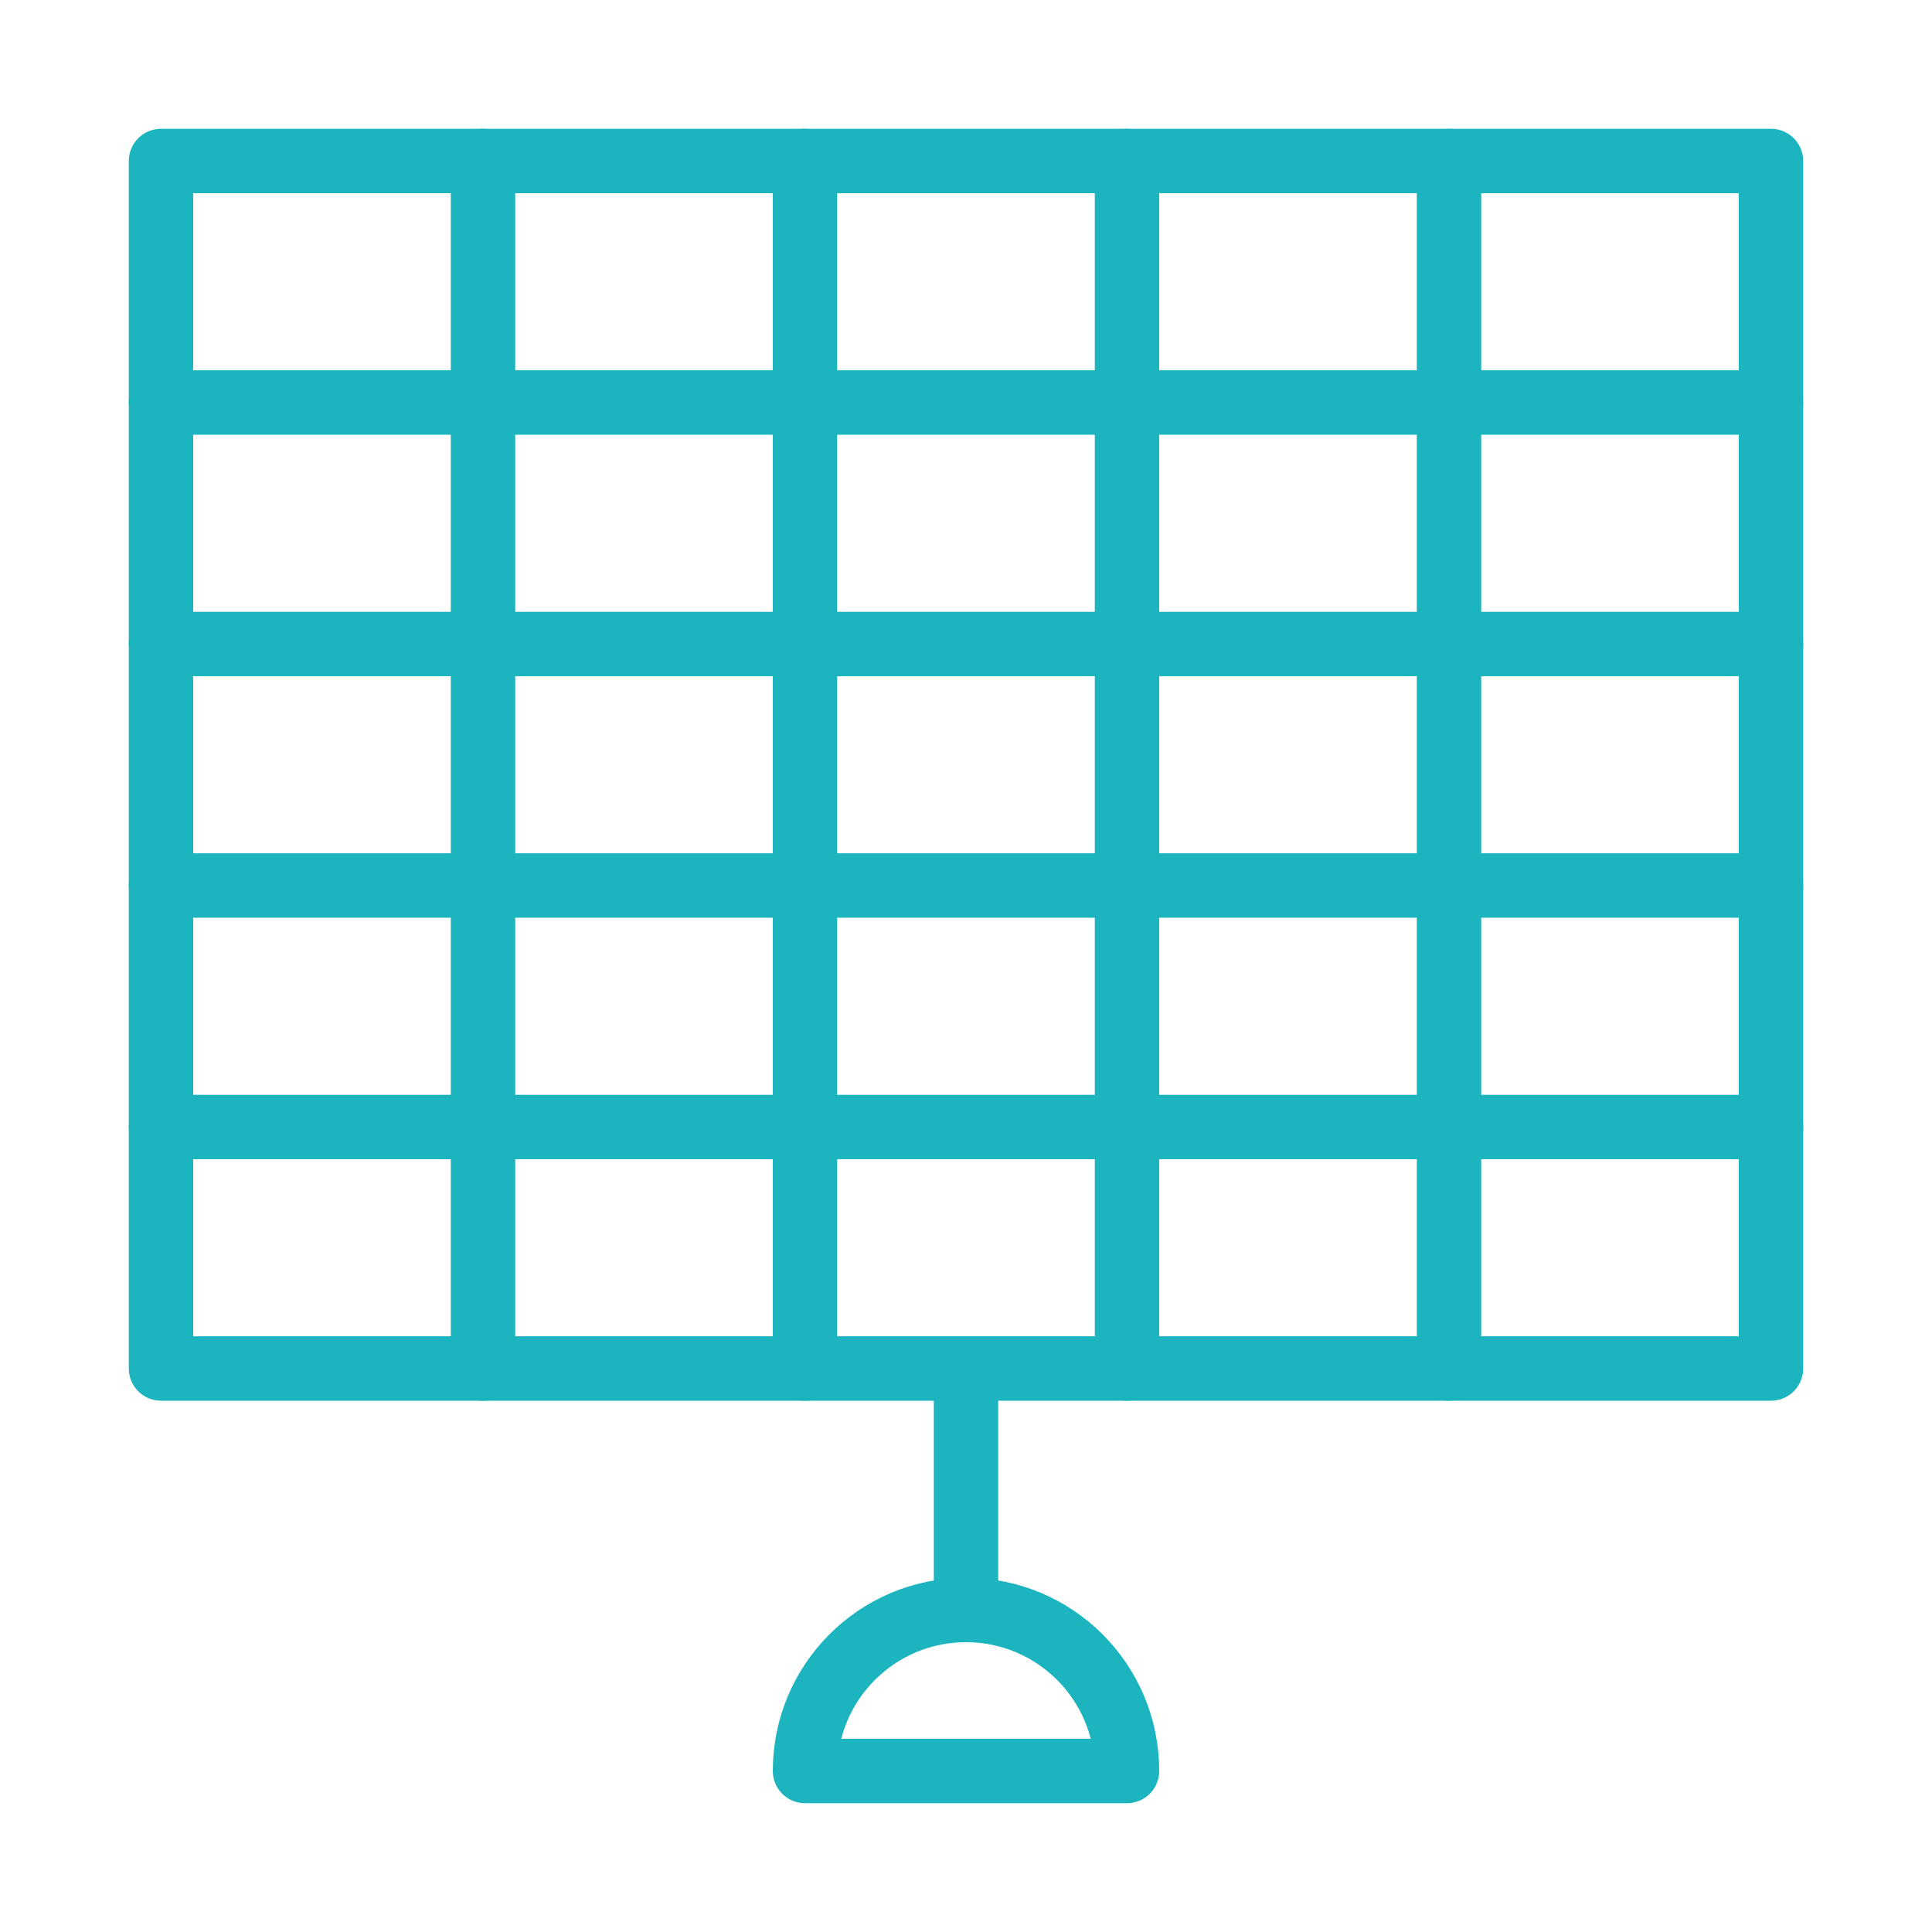 <svg width="120" height="120" viewBox="0 0 120 120" fill="none" xmlns="http://www.w3.org/2000/svg">
<g id="solar-panel">
<g id="solar-panel_2">
<path id="Layer 1" d="M50 110C50 104.477 54.477 100 60 100V100C65.523 100 70 104.477 70 110V110H50V110Z" stroke="#1BB4BF" stroke-width="4" stroke-linecap="round" stroke-linejoin="round"/>
<path id="Layer 2" d="M60 86.5V99.5" stroke="#1BB4BF" stroke-width="4" stroke-linecap="round" stroke-linejoin="round"/>
<rect id="Layer 3" x="10" y="10" width="100" height="75" stroke="#1BB4BF" stroke-width="4" stroke-linecap="round" stroke-linejoin="round"/>
<path id="Layer 4" d="M10 25H110" stroke="#1BB4BF" stroke-width="4" stroke-linecap="round" stroke-linejoin="round"/>
<path id="Layer 5" d="M30 10V85" stroke="#1BB4BF" stroke-width="4" stroke-linecap="round" stroke-linejoin="round"/>
<path id="Layer 6" d="M50 10V85" stroke="#1BB4BF" stroke-width="4" stroke-linecap="round" stroke-linejoin="round"/>
<path id="Layer 7" d="M70 10V85" stroke="#1BB4BF" stroke-width="4" stroke-linecap="round" stroke-linejoin="round"/>
<path id="Layer 8" d="M90 10V85" stroke="#1BB4BF" stroke-width="4" stroke-linecap="round" stroke-linejoin="round"/>
<path id="Layer 9" d="M10 40H110" stroke="#1BB4BF" stroke-width="4" stroke-linecap="round" stroke-linejoin="round"/>
<path id="Layer 10" d="M10 55H110" stroke="#1BB4BF" stroke-width="4" stroke-linecap="round" stroke-linejoin="round"/>
<path id="Layer 11" d="M10 70H110" stroke="#1BB4BF" stroke-width="4" stroke-linecap="round" stroke-linejoin="round"/>
</g>
</g>
</svg>

